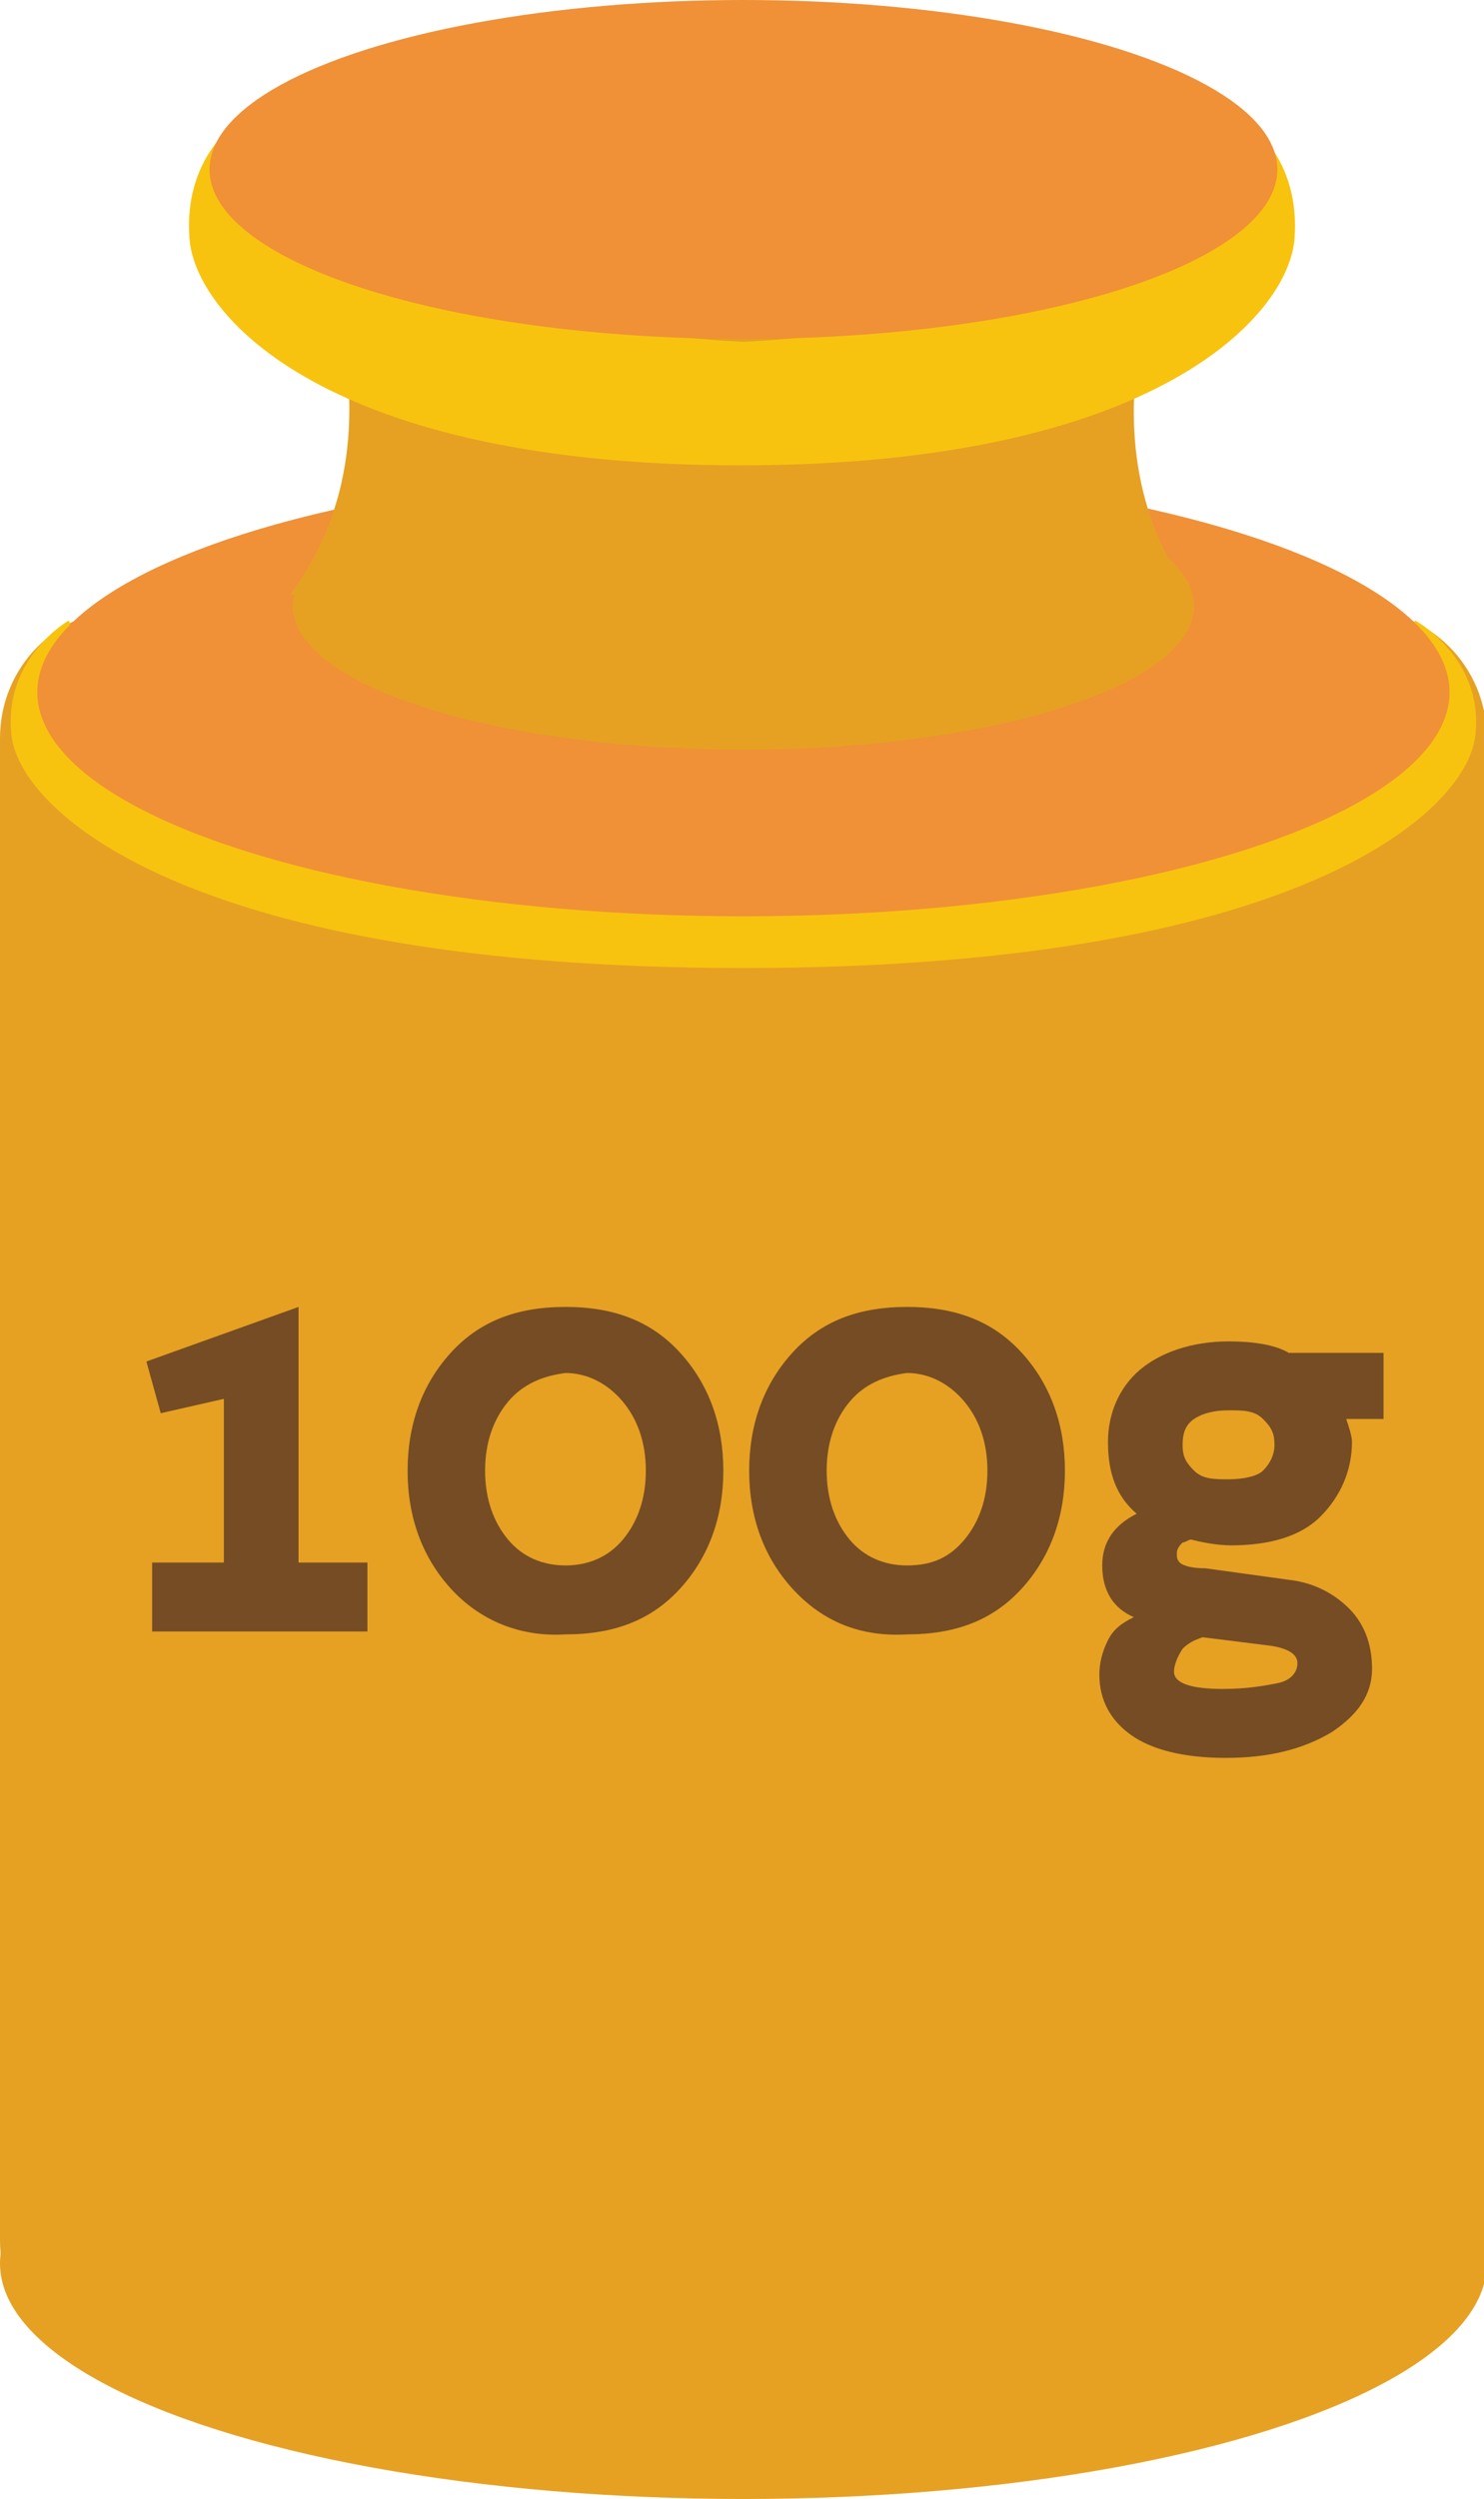<?xml version="1.0" encoding="utf-8"?>
<!-- Generator: Adobe Illustrator 18.0.0, SVG Export Plug-In . SVG Version: 6.00 Build 0)  -->
<!DOCTYPE svg PUBLIC "-//W3C//DTD SVG 1.1//EN" "http://www.w3.org/Graphics/SVG/1.1/DTD/svg11.dtd">
<svg version="1.1" id="Layer_1" xmlns="http://www.w3.org/2000/svg" xmlns:xlink="http://www.w3.org/1999/xlink" x="0px" y="0px"
	 width="51.7px" height="87px" viewBox="0 0 51.7 87" enable-background="new 0 0 51.7 87" xml:space="preserve">
<g>
	<path fill="#E6A123" d="M47.2,82.5H4.5C2,82.5,0,80.5,0,78V25.7c0-2.5,2-4.5,4.5-4.5h42.8c2.5,0,4.5,2,4.5,4.5V78
		C51.7,80.5,49.7,82.5,47.2,82.5z"/>
	<ellipse fill="#E6A123" cx="25.9" cy="78.8" rx="25.9" ry="8.2"/>
	<path fill="#F8C30F" d="M49.3,21.6c-2,7-23.4,7.7-23.4,7.7S4.4,28.6,2.4,21.6c0,0-2.3,1.3-2,4s6.3,8.1,25.5,8.1s25.2-5.4,25.5-8.1
		S49.3,21.6,49.3,21.6z"/>
	<ellipse fill="#F09037" cx="25.9" cy="24.1" rx="24.6" ry="7.8"/>
	<ellipse fill="#E6A123" cx="25.9" cy="21.1" rx="15.7" ry="5"/>
	<path fill="#E6A123" d="M41.5,6.6H25.9H10.2c0,0,4.5,8-0.1,14.1h15.7h15.7C37,14.6,41.5,6.6,41.5,6.6z"/>
	<path fill="#F8C30F" d="M43.6,4.4c-1.5,6.9-17.7,7.5-17.7,7.5S9.6,11.3,8.1,4.4c0,0-1.7,1.2-1.5,3.9s4.8,7.9,19.2,7.9
		S44.9,11,45.1,8.3S43.6,4.4,43.6,4.4z"/>
	<ellipse fill="#F09037" cx="25.9" cy="5.9" rx="18.6" ry="5.9"/>
	<g>
		<path fill="#754C24" d="M10.3,54.4h2.5v2.4H5.3v-2.4h2.5v-5.7l-2.2,0.5l-0.5-1.8l5.3-1.9v8.9H10.3z"/>
		<path fill="#754C24" d="M15.7,55.3c-1-1.1-1.5-2.5-1.5-4.1s0.5-3,1.5-4.1s2.3-1.6,4-1.6s3,0.5,4,1.6s1.5,2.5,1.5,4.1
			s-0.5,3-1.5,4.1s-2.3,1.6-4,1.6C18.1,57,16.7,56.4,15.7,55.3z M17.7,48.8c-0.5,0.6-0.8,1.4-0.8,2.4s0.3,1.8,0.8,2.4
			c0.5,0.6,1.2,0.9,2,0.9s1.5-0.3,2-0.9c0.5-0.6,0.8-1.4,0.8-2.4s-0.3-1.8-0.8-2.4c-0.5-0.6-1.2-1-2-1
			C18.9,47.9,18.2,48.2,17.7,48.8z"/>
		<path fill="#754C24" d="M27.6,55.3c-1-1.1-1.5-2.5-1.5-4.1s0.5-3,1.5-4.1s2.3-1.6,4-1.6c1.7,0,3,0.5,4,1.6s1.5,2.5,1.5,4.1
			s-0.5,3-1.5,4.1s-2.3,1.6-4,1.6C29.9,57,28.6,56.4,27.6,55.3z M29.6,48.8c-0.5,0.6-0.8,1.4-0.8,2.4s0.3,1.8,0.8,2.4
			c0.5,0.6,1.2,0.9,2,0.9c0.9,0,1.5-0.3,2-0.9c0.5-0.6,0.8-1.4,0.8-2.4s-0.3-1.8-0.8-2.4c-0.5-0.6-1.2-1-2-1
			C30.8,47.9,30.1,48.2,29.6,48.8z"/>
		<path fill="#754C24" d="M39.6,52.7c-0.7-0.6-1-1.4-1-2.5c0-1,0.4-1.9,1.1-2.5s1.8-1,3.1-1c0.8,0,1.6,0.1,2.1,0.4h3.3v2.3h-1.3
			c0.1,0.3,0.2,0.6,0.2,0.8c0,1-0.4,1.9-1.1,2.6s-1.8,1-3.1,1c-0.5,0-1-0.1-1.4-0.2c-0.1,0-0.2,0.1-0.3,0.1C41,53.9,41,54,41,54.1
			s0,0.2,0.1,0.3s0.4,0.2,0.9,0.2l2.9,0.4c0.9,0.1,1.6,0.5,2.1,1s0.8,1.2,0.8,2.1c0,0.9-0.5,1.6-1.4,2.2c-1,0.6-2.2,0.9-3.7,0.9
			s-2.6-0.3-3.3-0.8s-1.1-1.2-1.1-2.1c0-0.4,0.1-0.8,0.3-1.2s0.5-0.6,0.9-0.8c-0.7-0.3-1.1-0.9-1.1-1.8
			C38.4,53.7,38.8,53.1,39.6,52.7z M40.9,58.2c0,0.4,0.6,0.6,1.7,0.6c0.8,0,1.4-0.1,1.9-0.2c0.5-0.1,0.7-0.4,0.7-0.7
			s-0.3-0.5-0.9-0.6L41.9,57c-0.3,0.1-0.5,0.2-0.7,0.4C41,57.7,40.9,58,40.9,58.2z M41.6,49.4c-0.3,0.2-0.4,0.5-0.4,0.9
			s0.1,0.6,0.4,0.9s0.7,0.3,1.2,0.3s1-0.1,1.2-0.3s0.4-0.5,0.4-0.9s-0.1-0.6-0.4-0.9s-0.7-0.3-1.2-0.3S41.9,49.2,41.6,49.4z"/>
	</g>
</g>
</svg>

